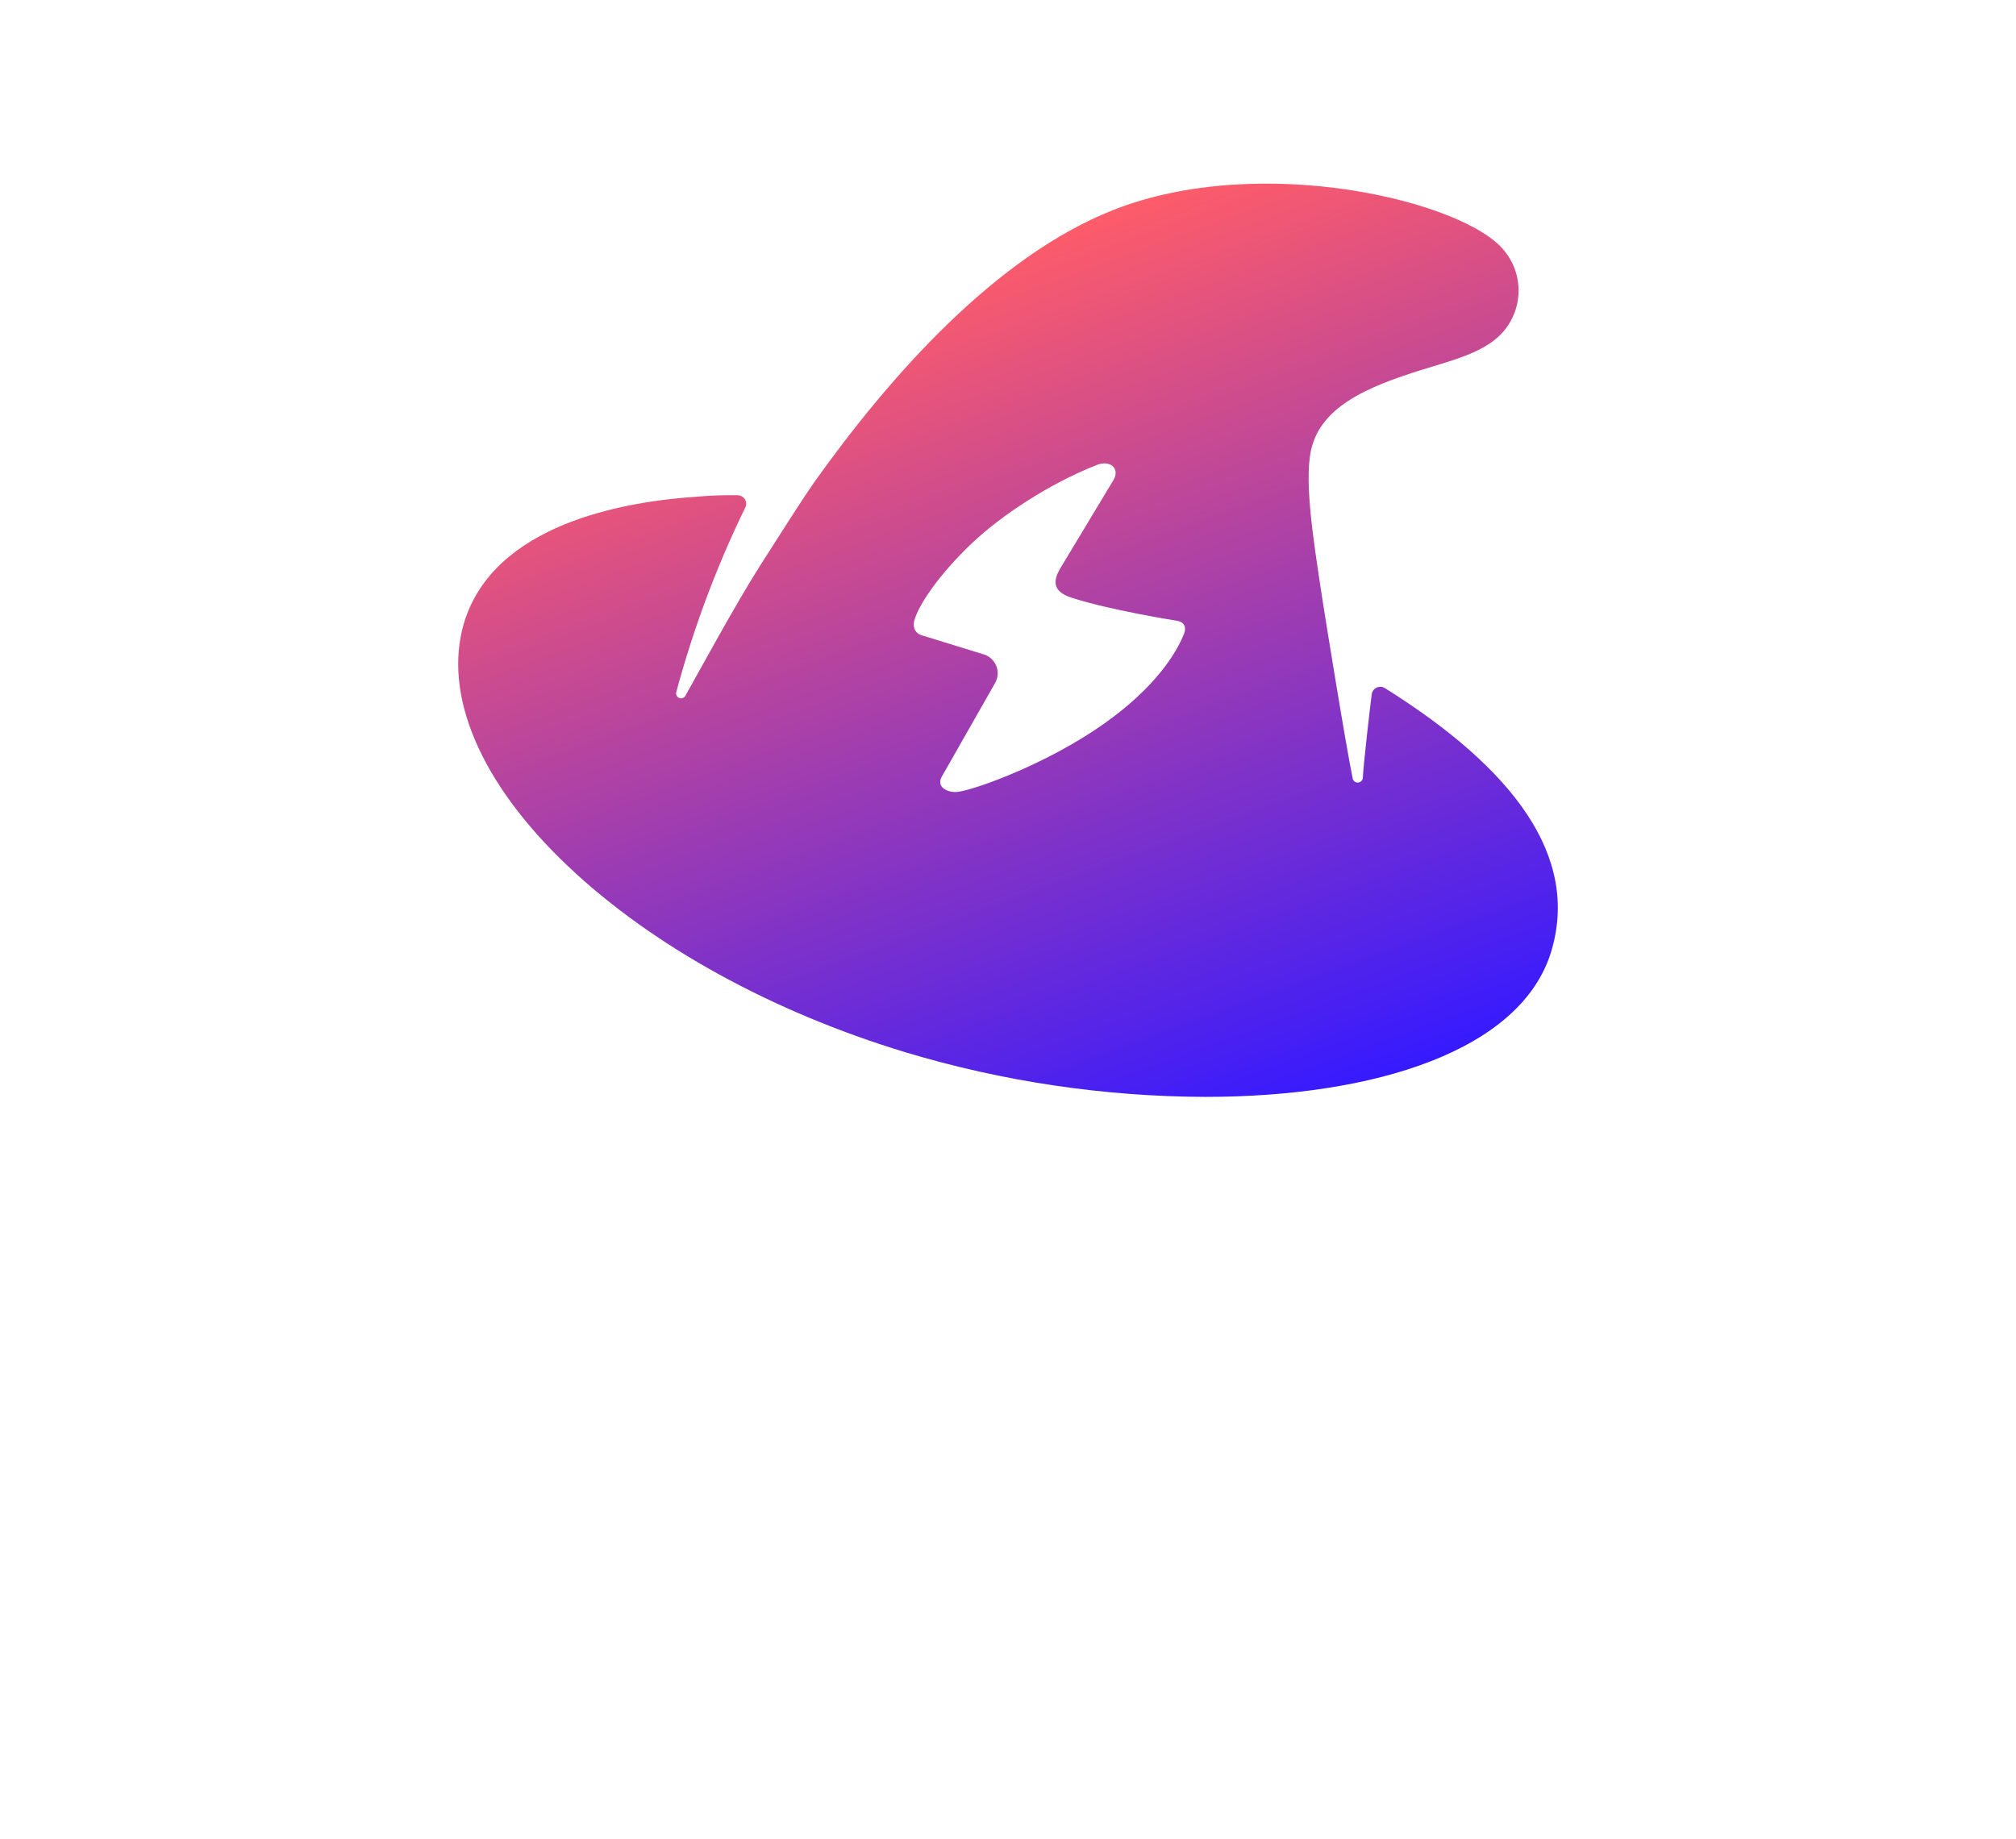 <?xml version="1.0" ?>
<svg xmlns="http://www.w3.org/2000/svg" viewBox="595.619 109.483 287.487 262.264">
	<defs>
		<linearGradient id="paint8_linear_11984_26799" x1="746.252" y1="259.778" x2="708.38" y2="156.062" gradientUnits="userSpaceOnUse" gradientTransform="matrix(1.179, 0, 0, 1.173, -109.832, -33.287)">
			<stop stop-color="#361AFF"/>
			<stop offset="1" stop-color="#FE5C69"/>
		</linearGradient>
	</defs>
	<path d="M 793.11 207.631 C 792.537 207.267 791.773 207.441 791.407 208.014 C 791.311 208.155 791.248 208.331 791.233 208.506 C 790.978 210.379 790.039 218.653 789.959 220.464 C 789.911 220.862 789.545 221.147 789.148 221.1 C 788.862 221.069 788.607 220.862 788.527 220.576 C 787.557 215.953 784.389 196.293 784.151 194.671 C 782.782 185.731 781.477 177.281 782.752 173.009 C 784.548 166.863 791.885 164.177 799.904 161.765 C 805.378 160.096 810.12 158.684 811.76 153.617 C 812.652 150.773 812.078 147.676 810.216 145.344 C 804.789 138.242 775.478 131.066 754.299 139.466 C 737.653 146.073 722.632 162.956 711.731 178.264 C 710.186 180.474 707.735 184.316 703.918 190.305 C 700.608 195.498 695.245 205.376 693.335 208.759 C 693.128 209.093 692.682 209.189 692.365 208.983 C 692.11 208.823 691.983 208.52 692.047 208.236 C 694.481 199.166 697.774 190.352 701.88 181.903 C 702.198 181.315 701.976 180.568 701.371 180.267 C 701.197 180.171 701.005 180.123 700.815 180.123 C 698.856 180.091 696.899 180.156 694.957 180.33 C 684.409 181.031 666.091 184.285 661.811 198.261 C 658.724 208.506 664.086 221.179 676.627 233.043 C 688.593 244.383 705.7 253.802 724.764 259.581 C 738.624 263.744 753.024 265.888 767.49 265.935 C 791.773 265.935 812.523 259.297 816.819 245.225 C 820.926 231.646 811.457 219.115 793.11 207.631 Z M 753.024 212.73 C 744.972 218.415 734.869 222.053 732.289 222.418 C 730.826 222.64 729.06 221.768 729.919 220.259 L 737.525 206.901 C 738.417 205.329 737.621 203.343 735.901 202.819 L 727.039 200.089 C 726.21 199.866 725.782 199.04 725.956 198.198 C 726.402 195.992 729.601 191.32 734.248 186.937 C 738.432 182.983 745.227 178.489 751.943 175.836 C 753.916 175.01 755.331 176.296 754.441 177.885 L 746.756 190.652 C 745.879 192.21 745.576 193.8 748.379 194.72 C 754.026 196.546 763.352 198.008 763.352 198.008 C 764.578 198.166 764.817 199.024 764.466 199.882 C 763.352 202.693 760.314 207.585 753.024 212.73 Z" fill="url(#paint8_linear_11984_26799)" style=""/>
</svg>